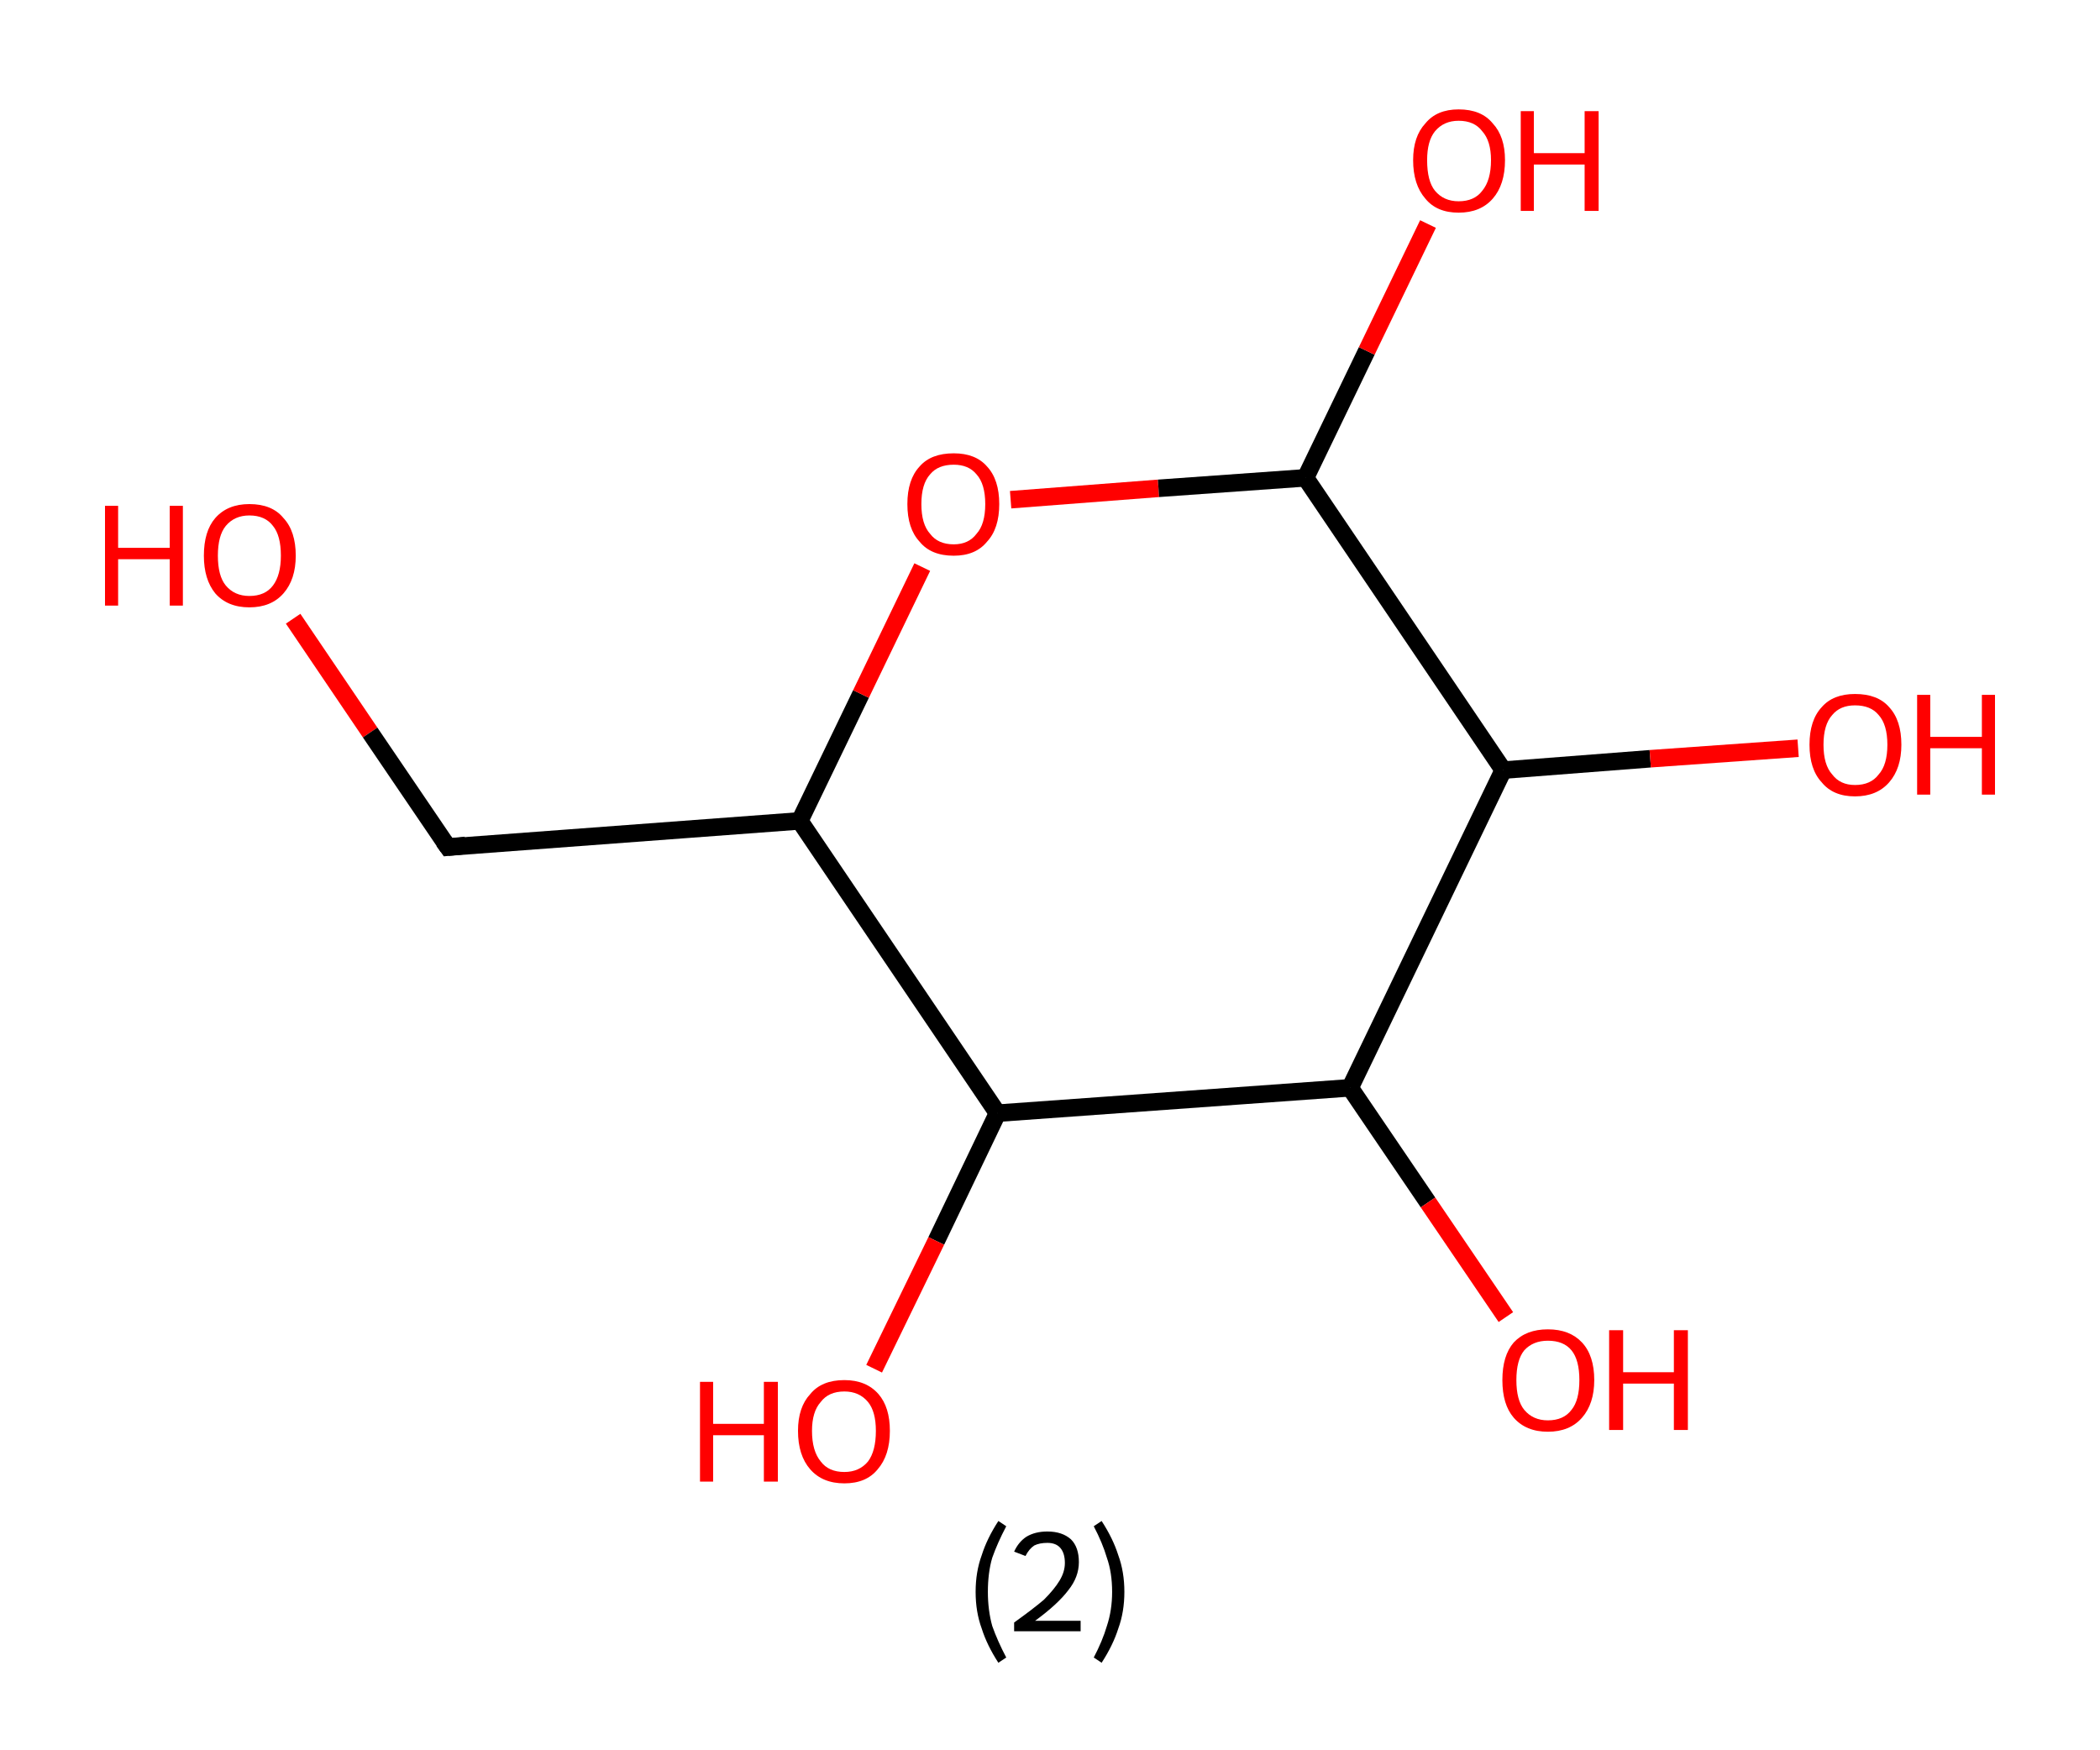 <?xml version='1.0' encoding='ASCII' standalone='yes'?>
<svg xmlns="http://www.w3.org/2000/svg" xmlns:rdkit="http://www.rdkit.org/xml" xmlns:xlink="http://www.w3.org/1999/xlink" version="1.1" baseProfile="full" xml:space="preserve" width="240px" height="200px" viewBox="0 0 240 200">
<!-- END OF HEADER -->
<rect style="opacity:1.0;fill:#FFFFFF;stroke:none" width="240.0" height="200.0" x="0.0" y="0.0"> </rect>
<path class="bond-0 atom-0 atom-1" d="M 33.5,70.7 L 42.3,83.7" style="fill:none;fill-rule:evenodd;stroke:#FF0000;stroke-width:2.0px;stroke-linecap:butt;stroke-linejoin:miter;stroke-opacity:1"/>
<path class="bond-0 atom-0 atom-1" d="M 42.3,83.7 L 51.2,96.8" style="fill:none;fill-rule:evenodd;stroke:#000000;stroke-width:2.0px;stroke-linecap:butt;stroke-linejoin:miter;stroke-opacity:1"/>
<path class="bond-1 atom-1 atom-2" d="M 51.2,96.8 L 91.4,93.8" style="fill:none;fill-rule:evenodd;stroke:#000000;stroke-width:2.0px;stroke-linecap:butt;stroke-linejoin:miter;stroke-opacity:1"/>
<path class="bond-2 atom-2 atom-3" d="M 91.4,93.8 L 98.4,79.3" style="fill:none;fill-rule:evenodd;stroke:#000000;stroke-width:2.0px;stroke-linecap:butt;stroke-linejoin:miter;stroke-opacity:1"/>
<path class="bond-2 atom-2 atom-3" d="M 98.4,79.3 L 105.4,64.8" style="fill:none;fill-rule:evenodd;stroke:#FF0000;stroke-width:2.0px;stroke-linecap:butt;stroke-linejoin:miter;stroke-opacity:1"/>
<path class="bond-3 atom-3 atom-4" d="M 115.5,57.1 L 132.4,55.8" style="fill:none;fill-rule:evenodd;stroke:#FF0000;stroke-width:2.0px;stroke-linecap:butt;stroke-linejoin:miter;stroke-opacity:1"/>
<path class="bond-3 atom-3 atom-4" d="M 132.4,55.8 L 149.2,54.6" style="fill:none;fill-rule:evenodd;stroke:#000000;stroke-width:2.0px;stroke-linecap:butt;stroke-linejoin:miter;stroke-opacity:1"/>
<path class="bond-4 atom-4 atom-5" d="M 149.2,54.6 L 156.2,40.1" style="fill:none;fill-rule:evenodd;stroke:#000000;stroke-width:2.0px;stroke-linecap:butt;stroke-linejoin:miter;stroke-opacity:1"/>
<path class="bond-4 atom-4 atom-5" d="M 156.2,40.1 L 163.2,25.6" style="fill:none;fill-rule:evenodd;stroke:#FF0000;stroke-width:2.0px;stroke-linecap:butt;stroke-linejoin:miter;stroke-opacity:1"/>
<path class="bond-5 atom-4 atom-6" d="M 149.2,54.6 L 171.8,88.0" style="fill:none;fill-rule:evenodd;stroke:#000000;stroke-width:2.0px;stroke-linecap:butt;stroke-linejoin:miter;stroke-opacity:1"/>
<path class="bond-6 atom-6 atom-7" d="M 171.8,88.0 L 188.6,86.7" style="fill:none;fill-rule:evenodd;stroke:#000000;stroke-width:2.0px;stroke-linecap:butt;stroke-linejoin:miter;stroke-opacity:1"/>
<path class="bond-6 atom-6 atom-7" d="M 188.6,86.7 L 205.5,85.5" style="fill:none;fill-rule:evenodd;stroke:#FF0000;stroke-width:2.0px;stroke-linecap:butt;stroke-linejoin:miter;stroke-opacity:1"/>
<path class="bond-7 atom-6 atom-8" d="M 171.8,88.0 L 154.3,124.3" style="fill:none;fill-rule:evenodd;stroke:#000000;stroke-width:2.0px;stroke-linecap:butt;stroke-linejoin:miter;stroke-opacity:1"/>
<path class="bond-8 atom-8 atom-9" d="M 154.3,124.3 L 163.2,137.4" style="fill:none;fill-rule:evenodd;stroke:#000000;stroke-width:2.0px;stroke-linecap:butt;stroke-linejoin:miter;stroke-opacity:1"/>
<path class="bond-8 atom-8 atom-9" d="M 163.2,137.4 L 172.1,150.5" style="fill:none;fill-rule:evenodd;stroke:#FF0000;stroke-width:2.0px;stroke-linecap:butt;stroke-linejoin:miter;stroke-opacity:1"/>
<path class="bond-9 atom-8 atom-10" d="M 154.3,124.3 L 114.0,127.2" style="fill:none;fill-rule:evenodd;stroke:#000000;stroke-width:2.0px;stroke-linecap:butt;stroke-linejoin:miter;stroke-opacity:1"/>
<path class="bond-10 atom-10 atom-11" d="M 114.0,127.2 L 107.0,141.8" style="fill:none;fill-rule:evenodd;stroke:#000000;stroke-width:2.0px;stroke-linecap:butt;stroke-linejoin:miter;stroke-opacity:1"/>
<path class="bond-10 atom-10 atom-11" d="M 107.0,141.8 L 99.9,156.4" style="fill:none;fill-rule:evenodd;stroke:#FF0000;stroke-width:2.0px;stroke-linecap:butt;stroke-linejoin:miter;stroke-opacity:1"/>
<path class="bond-11 atom-10 atom-2" d="M 114.0,127.2 L 91.4,93.8" style="fill:none;fill-rule:evenodd;stroke:#000000;stroke-width:2.0px;stroke-linecap:butt;stroke-linejoin:miter;stroke-opacity:1"/>
<path d="M 50.7,96.1 L 51.2,96.8 L 53.2,96.6" style="fill:none;stroke:#000000;stroke-width:2.0px;stroke-linecap:butt;stroke-linejoin:miter;stroke-opacity:1;"/>
<path class="atom-0" d="M 12.0 57.8 L 13.5 57.8 L 13.5 62.6 L 19.4 62.6 L 19.4 57.8 L 20.9 57.8 L 20.9 69.2 L 19.4 69.2 L 19.4 63.9 L 13.5 63.9 L 13.5 69.2 L 12.0 69.2 L 12.0 57.8 " fill="#FF0000"/>
<path class="atom-0" d="M 23.3 63.5 Q 23.3 60.7, 24.6 59.2 Q 26.0 57.6, 28.5 57.6 Q 31.1 57.6, 32.4 59.2 Q 33.8 60.7, 33.8 63.5 Q 33.8 66.2, 32.4 67.8 Q 31.0 69.4, 28.5 69.4 Q 26.0 69.4, 24.6 67.8 Q 23.3 66.2, 23.3 63.5 M 28.5 68.1 Q 30.3 68.1, 31.2 66.9 Q 32.1 65.7, 32.1 63.5 Q 32.1 61.2, 31.2 60.1 Q 30.3 58.9, 28.5 58.9 Q 26.8 58.9, 25.8 60.1 Q 24.9 61.2, 24.9 63.5 Q 24.9 65.8, 25.8 66.9 Q 26.8 68.1, 28.5 68.1 " fill="#FF0000"/>
<path class="atom-3" d="M 103.7 57.6 Q 103.7 54.8, 105.1 53.3 Q 106.4 51.8, 109.0 51.8 Q 111.5 51.8, 112.8 53.3 Q 114.2 54.8, 114.2 57.6 Q 114.2 60.4, 112.8 61.9 Q 111.5 63.5, 109.0 63.5 Q 106.4 63.5, 105.1 61.9 Q 103.7 60.4, 103.7 57.6 M 109.0 62.2 Q 110.7 62.2, 111.6 61.0 Q 112.6 59.9, 112.6 57.6 Q 112.6 55.3, 111.6 54.2 Q 110.7 53.1, 109.0 53.1 Q 107.2 53.1, 106.3 54.2 Q 105.3 55.3, 105.3 57.6 Q 105.3 59.9, 106.3 61.0 Q 107.2 62.2, 109.0 62.2 " fill="#FF0000"/>
<path class="atom-5" d="M 161.5 18.3 Q 161.5 15.6, 162.9 14.1 Q 164.2 12.5, 166.7 12.5 Q 169.3 12.5, 170.6 14.1 Q 172.0 15.6, 172.0 18.3 Q 172.0 21.1, 170.6 22.7 Q 169.2 24.3, 166.7 24.3 Q 164.2 24.3, 162.9 22.7 Q 161.5 21.1, 161.5 18.3 M 166.7 23.0 Q 168.5 23.0, 169.4 21.8 Q 170.4 20.6, 170.4 18.3 Q 170.4 16.1, 169.4 15.0 Q 168.5 13.8, 166.7 13.8 Q 165.0 13.8, 164.0 15.0 Q 163.1 16.1, 163.1 18.3 Q 163.1 20.7, 164.0 21.8 Q 165.0 23.0, 166.7 23.0 " fill="#FF0000"/>
<path class="atom-5" d="M 173.8 12.7 L 175.3 12.7 L 175.3 17.5 L 181.1 17.5 L 181.1 12.7 L 182.7 12.7 L 182.7 24.1 L 181.1 24.1 L 181.1 18.8 L 175.3 18.8 L 175.3 24.1 L 173.8 24.1 L 173.8 12.7 " fill="#FF0000"/>
<path class="atom-7" d="M 206.8 85.1 Q 206.8 82.3, 208.2 80.8 Q 209.5 79.3, 212.0 79.3 Q 214.6 79.3, 215.9 80.8 Q 217.3 82.3, 217.3 85.1 Q 217.3 87.8, 215.9 89.4 Q 214.5 91.0, 212.0 91.0 Q 209.5 91.0, 208.2 89.4 Q 206.8 87.9, 206.8 85.1 M 212.0 89.7 Q 213.8 89.7, 214.7 88.5 Q 215.7 87.4, 215.7 85.1 Q 215.7 82.8, 214.7 81.7 Q 213.8 80.6, 212.0 80.6 Q 210.3 80.6, 209.4 81.7 Q 208.4 82.8, 208.4 85.1 Q 208.4 87.4, 209.4 88.5 Q 210.3 89.7, 212.0 89.7 " fill="#FF0000"/>
<path class="atom-7" d="M 219.1 79.4 L 220.6 79.4 L 220.6 84.2 L 226.5 84.2 L 226.5 79.4 L 228.0 79.4 L 228.0 90.8 L 226.5 90.8 L 226.5 85.5 L 220.6 85.5 L 220.6 90.8 L 219.1 90.8 L 219.1 79.4 " fill="#FF0000"/>
<path class="atom-9" d="M 171.7 157.7 Q 171.7 154.9, 173.0 153.4 Q 174.4 151.9, 176.9 151.9 Q 179.4 151.9, 180.8 153.4 Q 182.2 154.9, 182.2 157.7 Q 182.2 160.4, 180.8 162.0 Q 179.4 163.6, 176.9 163.6 Q 174.4 163.6, 173.0 162.0 Q 171.7 160.5, 171.7 157.7 M 176.9 162.3 Q 178.7 162.3, 179.6 161.1 Q 180.5 160.0, 180.5 157.7 Q 180.5 155.4, 179.6 154.3 Q 178.7 153.2, 176.9 153.2 Q 175.2 153.2, 174.2 154.3 Q 173.3 155.4, 173.3 157.7 Q 173.3 160.0, 174.2 161.1 Q 175.2 162.3, 176.9 162.3 " fill="#FF0000"/>
<path class="atom-9" d="M 183.9 152.0 L 185.5 152.0 L 185.5 156.8 L 191.3 156.8 L 191.3 152.0 L 192.9 152.0 L 192.9 163.4 L 191.3 163.4 L 191.3 158.1 L 185.5 158.1 L 185.5 163.4 L 183.9 163.4 L 183.9 152.0 " fill="#FF0000"/>
<path class="atom-11" d="M 80.0 157.9 L 81.5 157.9 L 81.5 162.7 L 87.3 162.7 L 87.3 157.9 L 88.9 157.9 L 88.9 169.3 L 87.3 169.3 L 87.3 164.0 L 81.5 164.0 L 81.5 169.3 L 80.0 169.3 L 80.0 157.9 " fill="#FF0000"/>
<path class="atom-11" d="M 91.2 163.5 Q 91.2 160.8, 92.6 159.3 Q 93.9 157.7, 96.5 157.7 Q 99.0 157.7, 100.4 159.3 Q 101.7 160.8, 101.7 163.5 Q 101.7 166.3, 100.3 167.9 Q 99.0 169.5, 96.5 169.5 Q 94.0 169.5, 92.6 167.9 Q 91.2 166.3, 91.2 163.5 M 96.5 168.2 Q 98.2 168.2, 99.2 167.0 Q 100.1 165.8, 100.1 163.5 Q 100.1 161.3, 99.2 160.2 Q 98.2 159.0, 96.5 159.0 Q 94.7 159.0, 93.8 160.2 Q 92.8 161.3, 92.8 163.5 Q 92.8 165.8, 93.8 167.0 Q 94.7 168.2, 96.5 168.2 " fill="#FF0000"/>
<path class="legend" d="M 111.5 181.9 Q 111.5 179.6, 112.2 177.7 Q 112.8 175.8, 114.1 173.8 L 115.0 174.4 Q 114.0 176.3, 113.4 178.0 Q 112.9 179.7, 112.9 181.9 Q 112.9 184.0, 113.4 185.8 Q 114.0 187.5, 115.0 189.4 L 114.1 190.0 Q 112.8 188.0, 112.2 186.1 Q 111.5 184.2, 111.5 181.9 " fill="#000000"/>
<path class="legend" d="M 115.9 177.3 Q 116.4 176.2, 117.3 175.6 Q 118.3 175.0, 119.7 175.0 Q 121.4 175.0, 122.4 175.9 Q 123.3 176.8, 123.3 178.5 Q 123.3 180.2, 122.1 181.7 Q 120.9 183.3, 118.3 185.2 L 123.5 185.2 L 123.5 186.4 L 115.9 186.4 L 115.9 185.4 Q 118.0 183.9, 119.3 182.8 Q 120.5 181.6, 121.1 180.6 Q 121.7 179.6, 121.7 178.6 Q 121.7 177.5, 121.2 176.9 Q 120.7 176.3, 119.7 176.3 Q 118.8 176.3, 118.2 176.6 Q 117.6 177.0, 117.2 177.8 L 115.9 177.3 " fill="#000000"/>
<path class="legend" d="M 128.5 181.9 Q 128.5 184.2, 127.8 186.1 Q 127.2 188.0, 125.9 190.0 L 125.0 189.4 Q 126.0 187.5, 126.5 185.8 Q 127.1 184.0, 127.1 181.9 Q 127.1 179.7, 126.5 178.0 Q 126.0 176.3, 125.0 174.4 L 125.9 173.8 Q 127.2 175.8, 127.8 177.7 Q 128.5 179.6, 128.5 181.9 " fill="#000000"/>
</svg>
